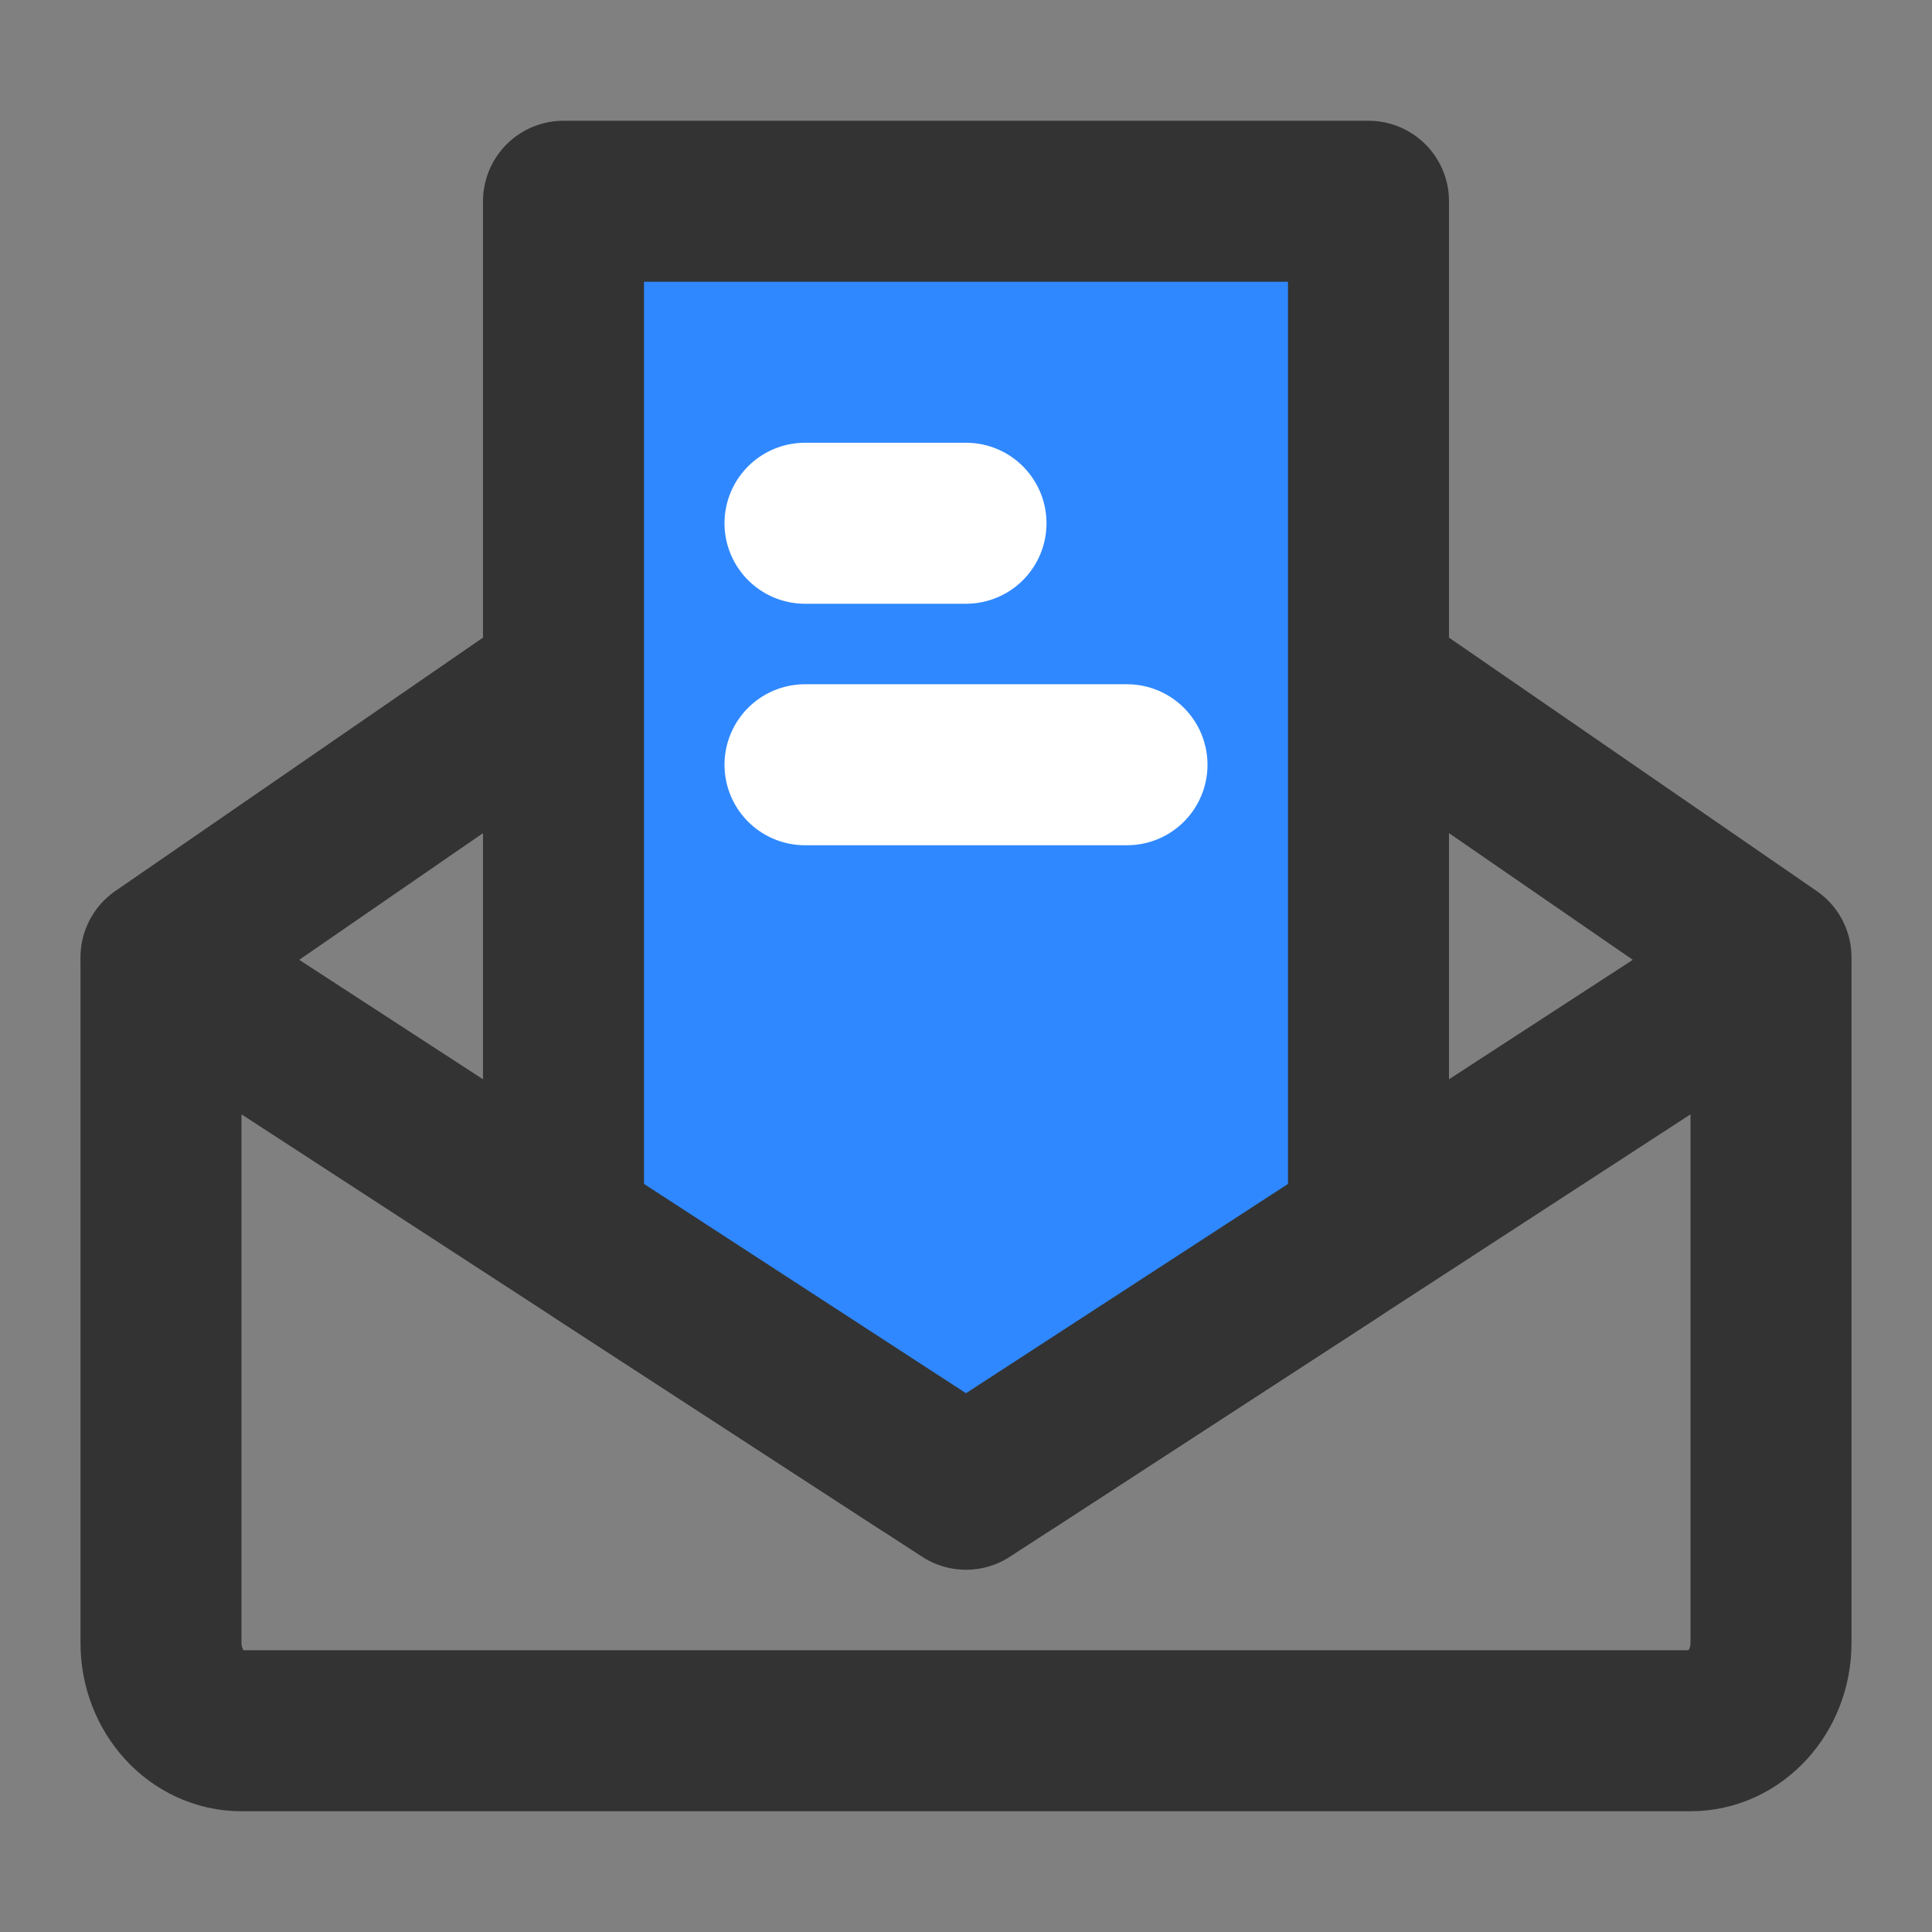 <?xml version="1.0" encoding="UTF-8"?><svg width="24" height="24" viewBox="0 0 48 48" fill="none" xmlns="http://www.w3.org/2000/svg"><rect x="0" y="0" width="48" height="48" fill="#808080" stroke="none"/><path d="M44 24V40.818C44 42.023 43.105 43 42 43H6C4.895 43 4 42.023 4 40.818V24L24 37L44 24Z" stroke="#333" stroke-width="4" stroke-linejoin="round"/><path d="M4 23.784L14 16.892M44 23.784L34 16.892" stroke="#333" stroke-width="4" stroke-linecap="round" stroke-linejoin="round"/><path d="M34 5H14V29.415C14 30.092 14.342 30.723 14.91 31.091L22.91 36.291C23.573 36.722 24.427 36.722 25.09 36.291L33.09 31.091C33.658 30.723 34 30.092 34 29.415V5Z" fill="#2F88FF" stroke="#333" stroke-width="4" stroke-linejoin="round"/><path d="M20 13H24" stroke="#FFF" stroke-width="4" stroke-linecap="round" stroke-linejoin="round"/><path d="M20 19H28" stroke="#FFF" stroke-width="4" stroke-linecap="round" stroke-linejoin="round"/></svg>
